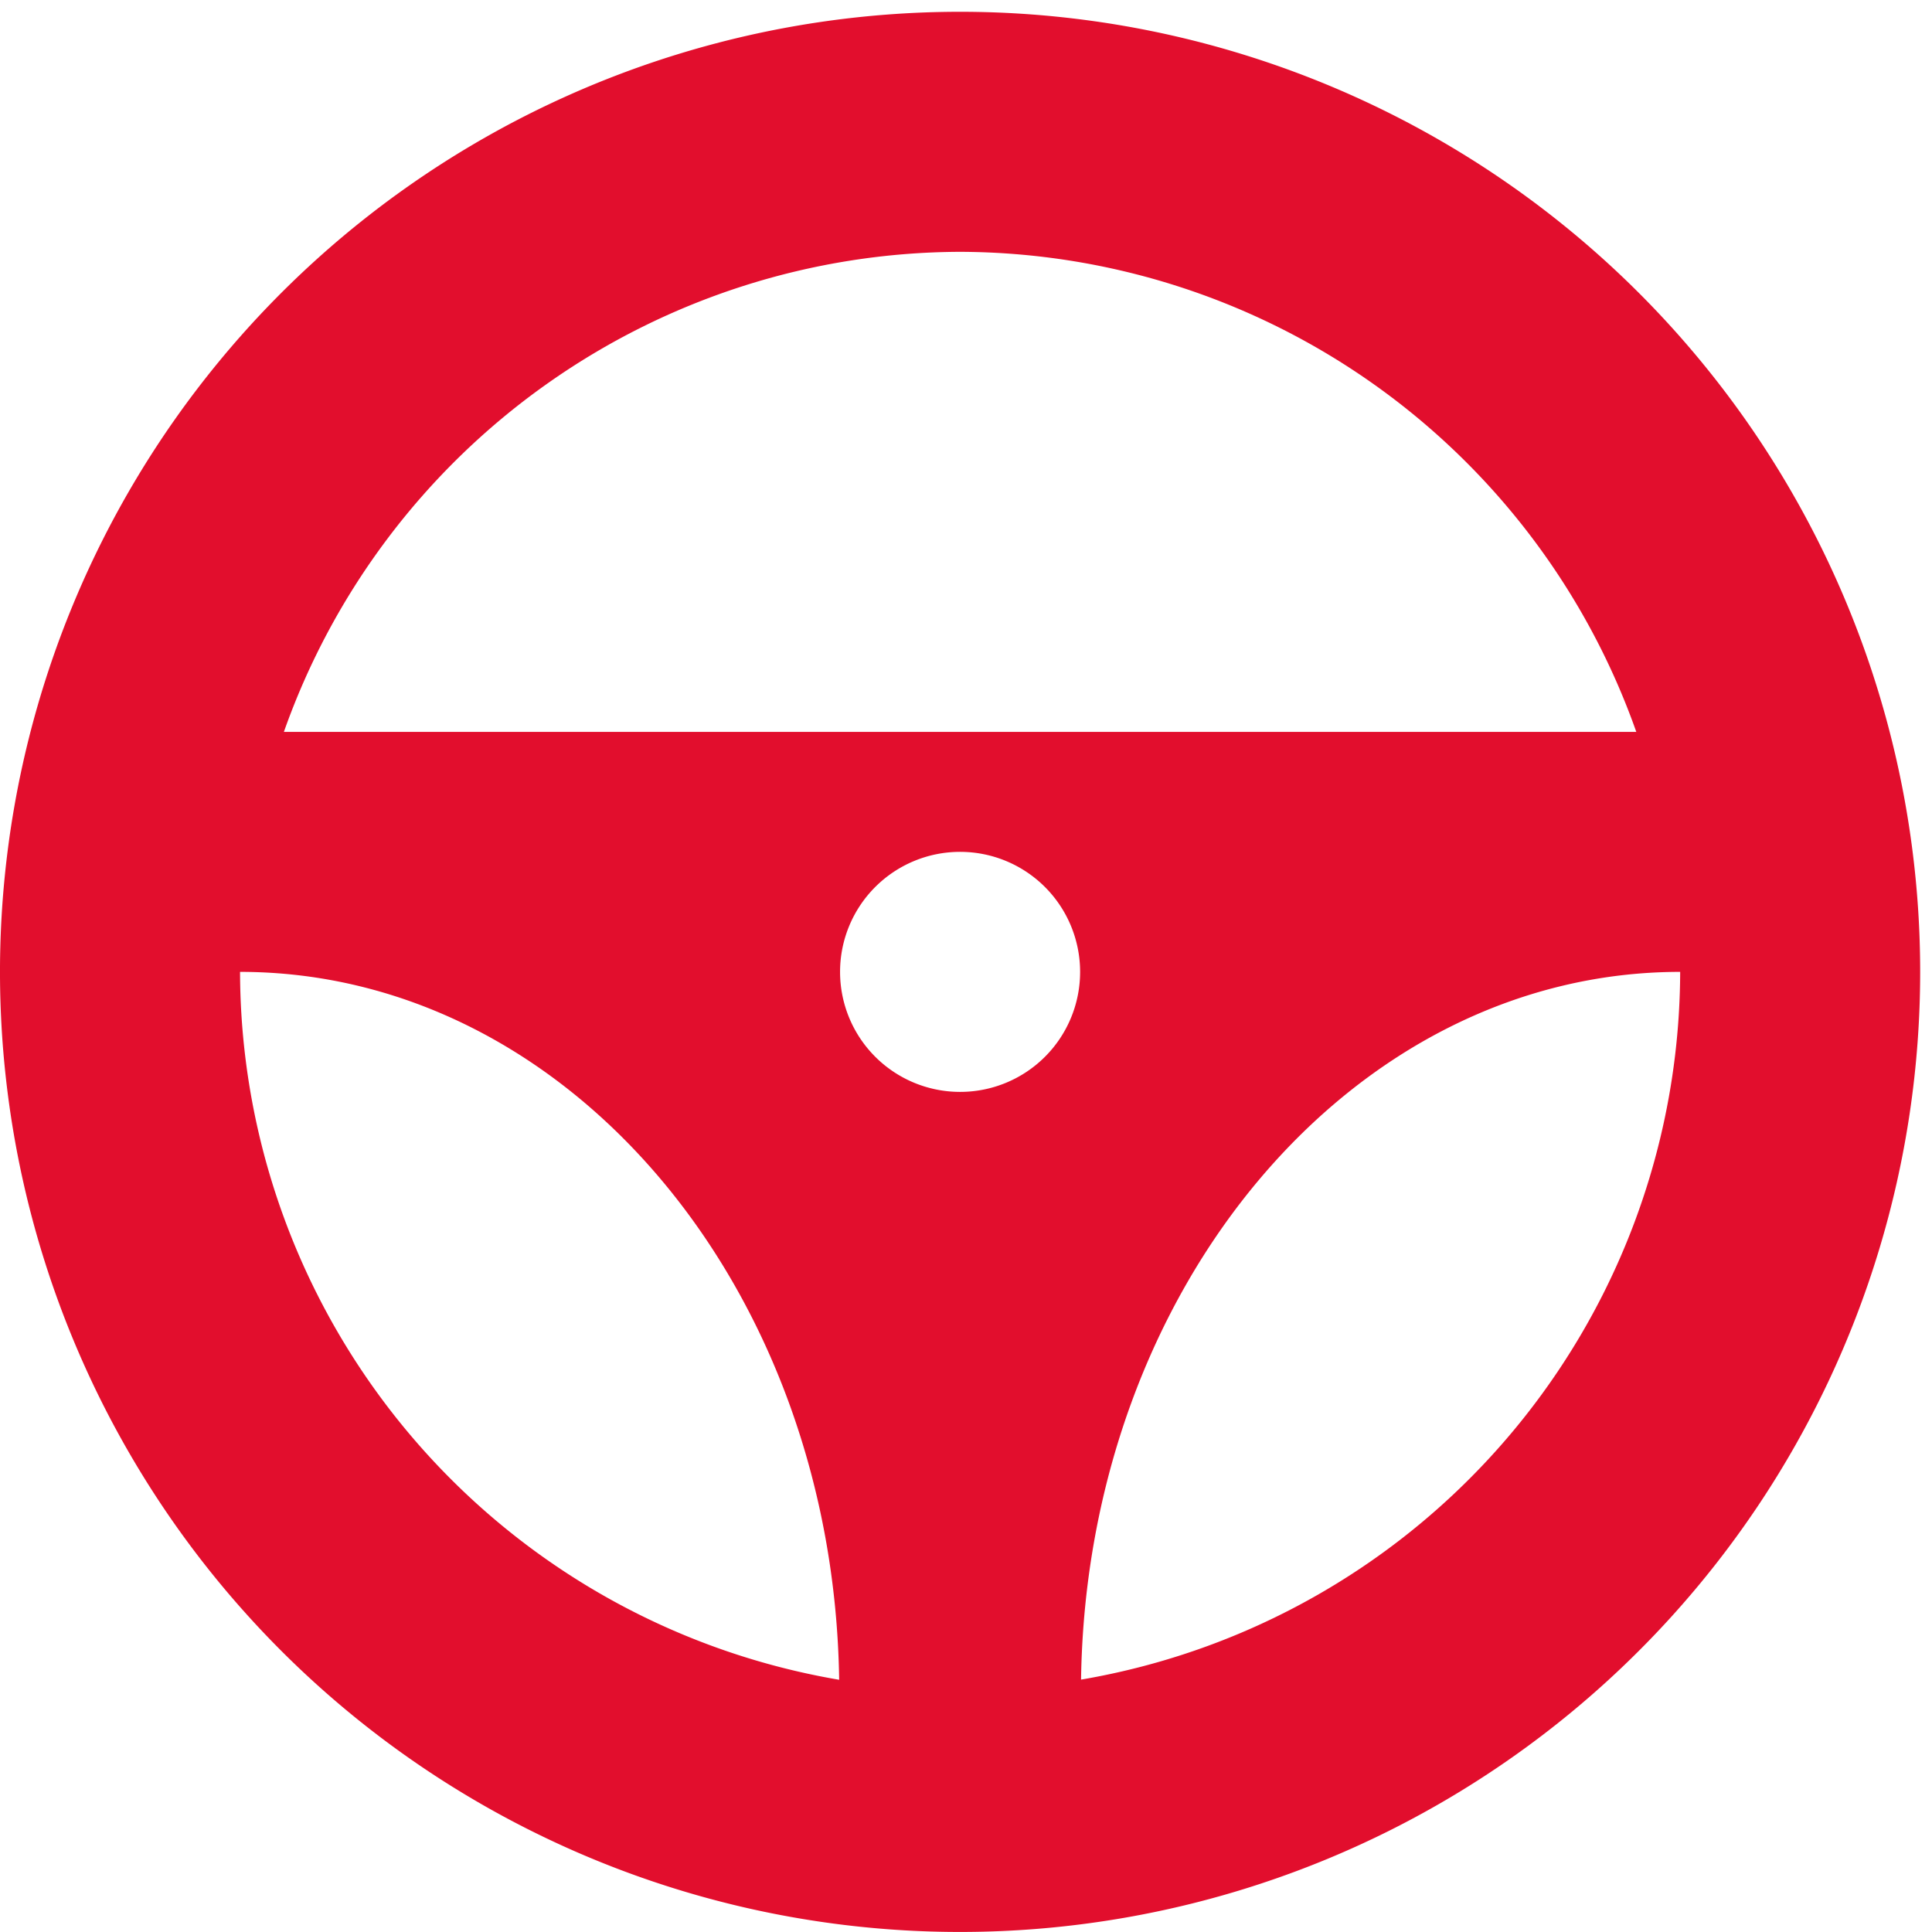 <svg xmlns="http://www.w3.org/2000/svg" xmlns:xlink="http://www.w3.org/1999/xlink" width="49" height="49" viewBox="0 0 49 49"><defs><style>.a{fill:#e20e2d;}.b{clip-path:url(#a);}</style><clipPath id="a"><rect class="a" width="49" height="49" transform="translate(0 0)"/></clipPath></defs><g class="b" transform="translate(0 0)"><path class="a" d="M24.35,0A24.35,24.35,0,1,0,48.7,24.35,24.351,24.351,0,0,0,24.35,0m0,6.088A18.245,18.245,0,0,1,41.5,18.263H7.2A18.247,18.247,0,0,1,24.35,6.088m0,21.306a3.044,3.044,0,1,1,3.044-3.044,3.042,3.042,0,0,1-3.044,3.044M6.088,24.35c8.317,0,15.053,8.014,15.195,17.954A18.259,18.259,0,0,1,6.088,24.35M27.418,42.3C27.561,32.365,34.3,24.35,42.613,24.35A18.259,18.259,0,0,1,27.418,42.3" transform="translate(0 0.299)"/></g></svg>